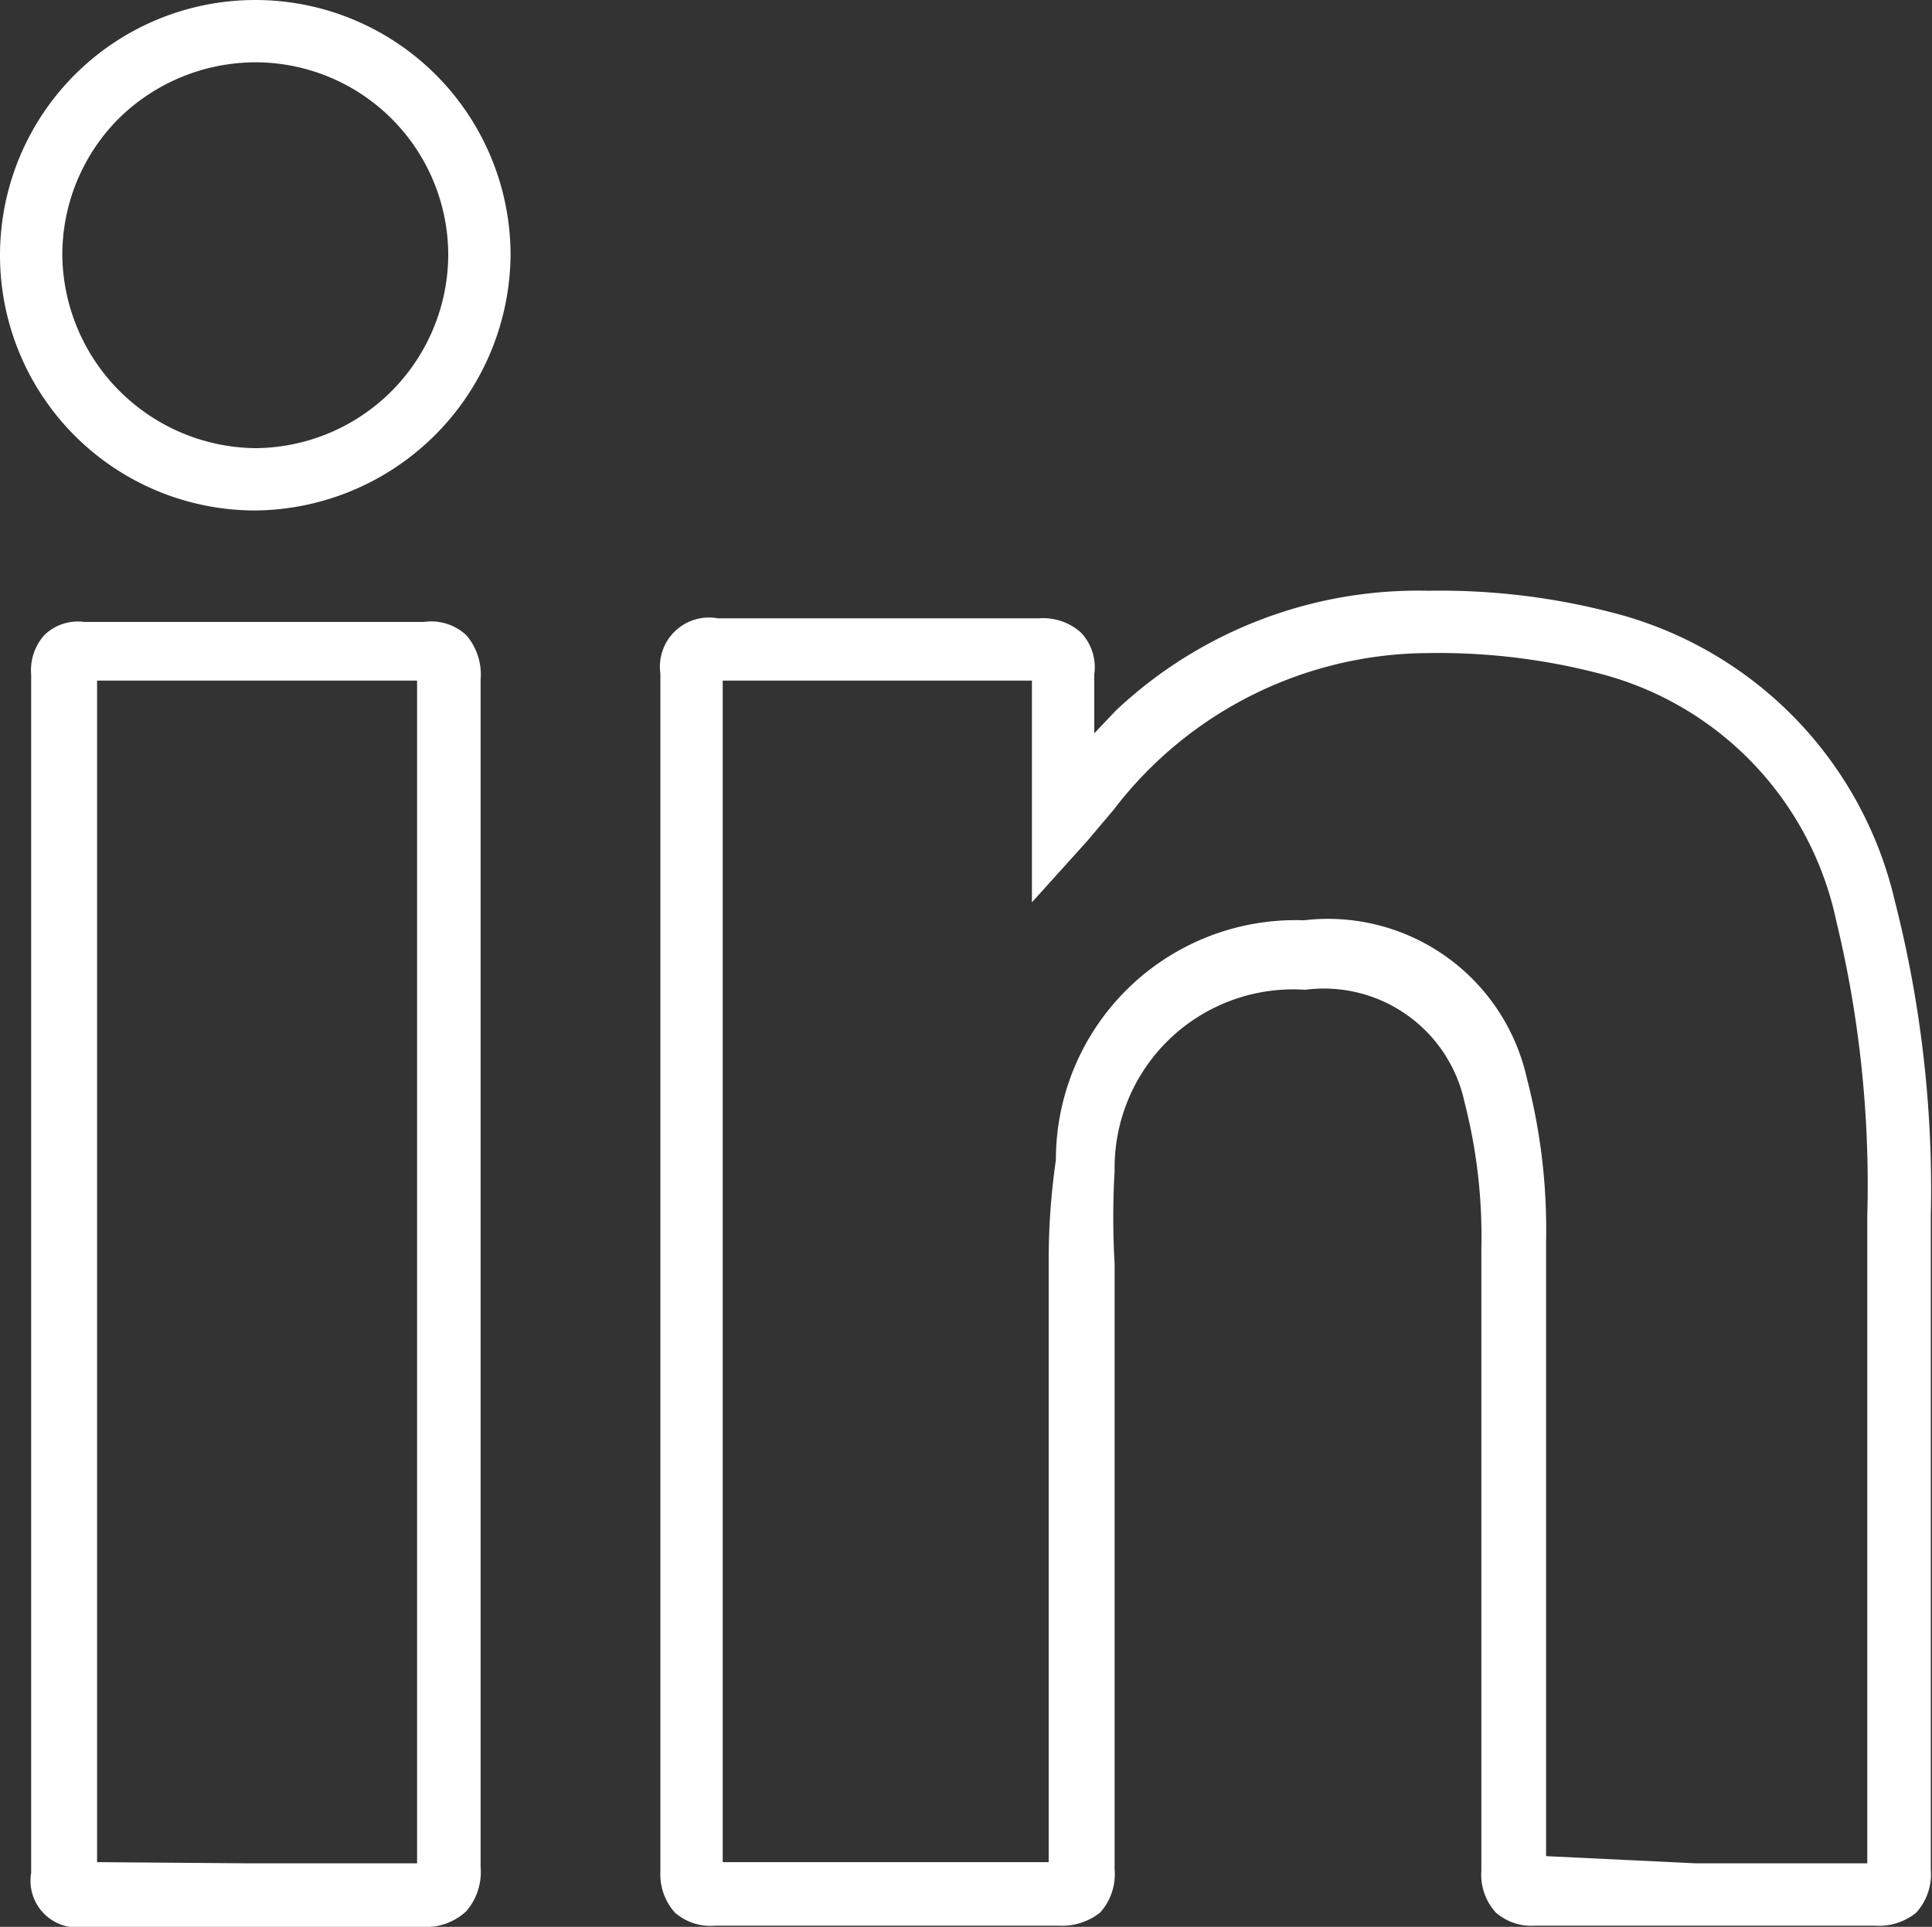 <svg id="Layer_1" data-name="Layer 1" xmlns="http://www.w3.org/2000/svg" viewBox="0 0 16.12 16.08"><rect x="0" y="0" width="16.12" height="16.08" fill="#333333" stroke="none"/><defs><style>.cls-1{fill:#fff;}</style></defs><path class="cls-1" d="M20,24.39a.45.45,0,0,1-.33-.11.47.47,0,0,1-.12-.35q0-2.59,0-5.19a4.49,4.49,0,0,0-.14-1.22,1.2,1.2,0,0,0-1.33-.94,1.49,1.49,0,0,0-1.59,1.51,6.79,6.79,0,0,0,0,.78v5.05a.48.48,0,0,1-.12.36.51.51,0,0,1-.35.11H13.16a.45.45,0,0,1-.34-.11.48.48,0,0,1-.12-.34q0-5,0-10a.41.41,0,0,1,.48-.46h2.68a.47.47,0,0,1,.35.12.42.42,0,0,1,.11.35v.49l.18-.19a3.68,3.68,0,0,1,2.61-1,5.72,5.72,0,0,1,1.6.2A3.24,3.24,0,0,1,23,15.84a9.71,9.71,0,0,1,.3,2.63c0,.88,0,1.76,0,2.64v2.81a.48.48,0,0,1-.12.36.49.49,0,0,1-.35.11H20Zm1.34-.52h1.43c0-.94,0-1.85,0-2.76V18.47A9.38,9.38,0,0,0,22.51,16a2.71,2.71,0,0,0-1.94-2.05,5.33,5.33,0,0,0-1.46-.18,3.32,3.32,0,0,0-2.63,1.31l-.22.26-.46.51V14H13.22c0,3.31,0,6.58,0,9.86h2.72v-5A5.83,5.83,0,0,1,16,18a2,2,0,0,1,2.07-2,1.7,1.7,0,0,1,1.86,1.32,5,5,0,0,1,.16,1.36c0,1.71,0,3.42,0,5.13Z" transform="translate(-7.19 -8.32)"/><path class="cls-1" d="M10.71,24.4h0c-.94,0-1.87,0-2.81,0a.39.39,0,0,1-.45-.45v-10a.44.44,0,0,1,.11-.33.4.4,0,0,1,.33-.11h2.84a.43.43,0,0,1,.35.11.5.5,0,0,1,.12.37V23.9a.5.5,0,0,1-.12.37A.49.49,0,0,1,10.71,24.4Zm-1.44-.53h1.4V14H8c0,3.31,0,6.58,0,9.86Z" transform="translate(-7.19 -8.32)"/><path class="cls-1" d="M9.32,12.58a2.13,2.13,0,0,1,0-4.26h0a2.13,2.13,0,0,1,2.13,2.12h0a2.15,2.15,0,0,1-2.13,2.14Zm0-3.74a1.63,1.63,0,0,0-1.14.47,1.61,1.61,0,0,0-.47,1.15,1.63,1.63,0,0,0,1.61,1.6h0a1.62,1.62,0,0,0,1.61-1.62h0a1.61,1.61,0,0,0-1.61-1.6Z" transform="translate(-7.19 -8.32)"/></svg>